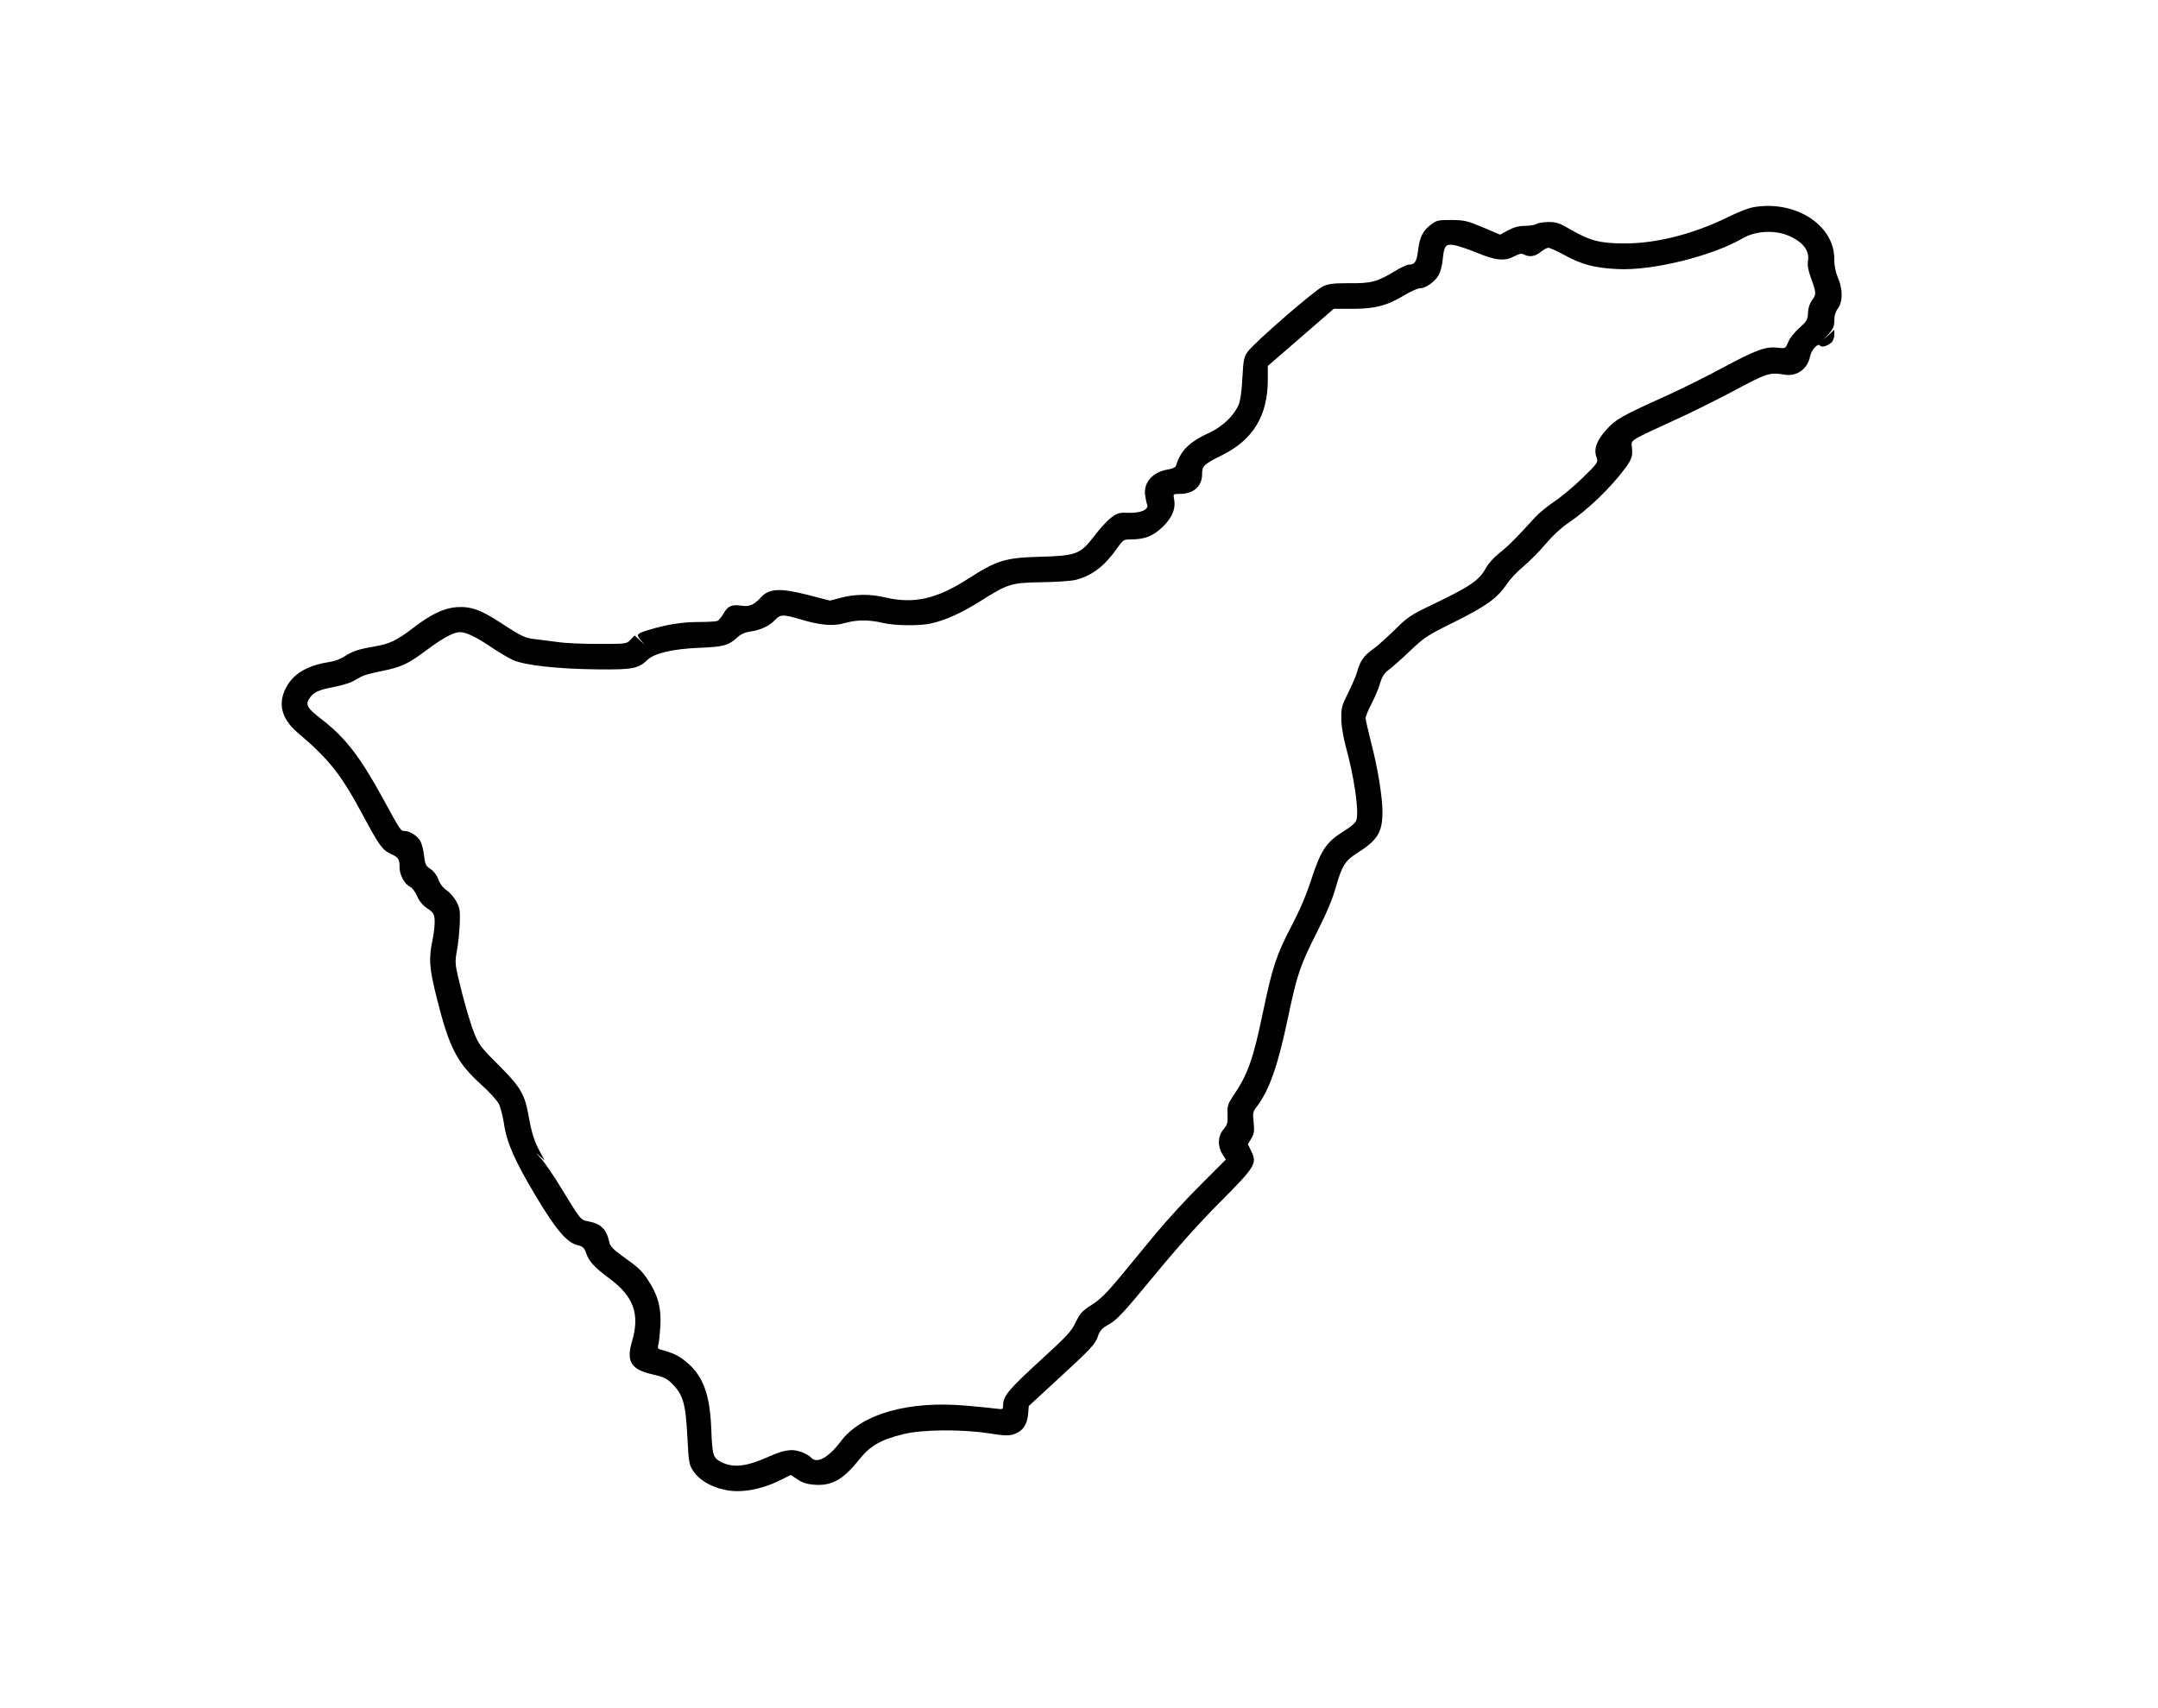 <?xml version="1.0" standalone="no"?>
<!DOCTYPE svg PUBLIC "-//W3C//DTD SVG 20010904//EN"
 "http://www.w3.org/TR/2001/REC-SVG-20010904/DTD/svg10.dtd">
<svg version="1.0" xmlns="http://www.w3.org/2000/svg"
 width="1280pt" height="1013pt" viewBox="0 0 1280 1013"
 preserveAspectRatio="xMidYMid meet">

<g transform="translate(0,1013) scale(0.1,-0.1)"
fill="#000000" stroke="none">
<path d="M10391 8899 c-24 -5 -90 -31 -146 -59 -205 -100 -424 -155 -610 -154
-144 0 -204 16 -317 81 -66 39 -86 46 -131 46 -29 0 -63 -5 -74 -12 -12 -6
-43 -11 -70 -11 -33 0 -64 -8 -97 -26 l-48 -26 -102 43 c-92 39 -109 43 -187
44 -79 0 -88 -2 -122 -28 -48 -36 -66 -73 -76 -153 -8 -67 -19 -84 -55 -84
-11 0 -49 -18 -85 -40 -103 -62 -140 -72 -269 -70 -92 0 -121 -3 -155 -19 -49
-22 -409 -335 -446 -387 -23 -32 -26 -49 -32 -157 -4 -80 -12 -135 -23 -160
-28 -64 -94 -127 -171 -163 -121 -56 -173 -107 -199 -196 -3 -10 -21 -19 -48
-23 -90 -15 -145 -75 -136 -151 3 -21 8 -47 12 -56 13 -30 -38 -53 -109 -50
-55 2 -66 -1 -102 -27 -23 -17 -68 -65 -101 -109 -85 -111 -107 -119 -327
-125 -204 -6 -253 -21 -425 -132 -186 -119 -320 -149 -490 -109 -89 21 -175
20 -258 -1 l-69 -18 -128 33 c-169 43 -233 40 -283 -15 -40 -44 -69 -56 -116
-48 -54 9 -80 -3 -104 -46 -12 -21 -29 -42 -38 -45 -9 -3 -59 -6 -112 -6 -94
0 -184 -14 -287 -45 -79 -23 -84 -29 -55 -62 l25 -28 -31 28 -30 27 -24 -25
c-23 -25 -25 -25 -194 -25 -94 0 -200 5 -236 11 -36 5 -92 12 -125 16 -70 7
-84 13 -213 97 -120 79 -181 100 -265 94 -75 -6 -151 -42 -256 -123 -100 -76
-138 -94 -234 -111 -91 -15 -125 -27 -177 -60 -19 -13 -53 -25 -75 -29 -132
-20 -212 -63 -259 -138 -62 -101 -42 -196 59 -283 190 -161 260 -250 395 -504
89 -165 108 -192 157 -215 47 -22 53 -30 53 -80 0 -46 30 -101 63 -116 12 -5
30 -30 41 -55 12 -29 32 -53 59 -72 37 -24 42 -33 45 -69 2 -23 -4 -76 -12
-117 -24 -114 -20 -169 25 -348 73 -292 119 -382 263 -512 48 -43 95 -95 105
-115 10 -20 23 -72 30 -115 16 -114 64 -222 187 -428 121 -203 186 -279 248
-294 33 -8 41 -15 53 -49 17 -49 48 -83 141 -152 141 -105 178 -210 131 -370
-36 -121 -6 -168 124 -197 65 -15 83 -24 113 -54 68 -70 81 -117 92 -333 7
-136 10 -150 35 -187 33 -50 100 -91 181 -109 96 -23 221 -1 338 58 l58 29 41
-27 c29 -19 57 -28 99 -31 103 -8 171 30 265 148 66 83 128 119 263 152 112
28 343 30 508 5 93 -15 118 -15 149 -5 50 17 77 55 83 117 l4 50 166 153 c208
191 229 214 245 263 11 32 24 46 67 70 45 25 88 72 264 285 136 166 273 319
393 439 208 209 221 229 185 301 l-20 42 20 34 c17 29 19 44 14 95 -6 54 -5
64 17 92 76 99 127 245 187 532 54 256 72 309 172 506 56 111 93 198 112 268
35 123 55 155 121 197 127 80 154 125 155 246 0 91 -28 264 -70 424 -16 64
-30 124 -30 134 0 10 16 48 34 83 19 36 42 90 51 121 13 43 25 62 53 83 20 15
78 66 127 113 83 79 103 92 265 172 187 93 254 142 309 225 17 26 60 72 96
102 36 30 96 90 133 134 40 48 95 99 138 127 114 78 245 204 332 320 44 60 48
76 40 140 -3 29 6 34 262 151 85 38 241 116 345 171 198 106 210 110 303 95
70 -11 134 35 148 108 7 38 48 83 59 65 8 -13 43 -4 68 18 9 8 17 29 17 45 l0
31 -32 -30 -33 -29 33 35 c25 29 32 44 32 78 0 29 7 53 22 73 29 39 29 116 -1
183 -14 33 -21 69 -21 110 0 205 -239 354 -489 305z m224 -170 c80 -36 119
-87 109 -145 -4 -28 1 -57 16 -99 34 -94 34 -100 9 -134 -15 -21 -24 -47 -25
-77 -2 -42 -7 -50 -52 -90 -27 -24 -57 -61 -65 -83 -16 -38 -16 -39 -61 -34
-72 9 -127 -11 -325 -117 -102 -55 -251 -129 -331 -165 -270 -122 -306 -142
-359 -201 -60 -65 -79 -117 -62 -165 11 -32 11 -33 -81 -123 -51 -50 -126
-113 -167 -140 -40 -27 -92 -69 -115 -94 -110 -122 -164 -175 -213 -213 -29
-23 -65 -62 -79 -88 -41 -75 -91 -109 -329 -223 -118 -57 -138 -70 -216 -148
-48 -47 -106 -98 -129 -114 -48 -33 -76 -73 -90 -131 -6 -22 -30 -78 -53 -124
-38 -76 -42 -90 -41 -155 0 -44 11 -107 27 -167 48 -174 78 -375 63 -432 -4
-17 -29 -40 -82 -72 -98 -62 -130 -110 -187 -285 -28 -88 -70 -185 -120 -280
-87 -167 -111 -242 -167 -510 -57 -275 -90 -367 -176 -492 -31 -47 -35 -58
-33 -109 2 -49 -1 -61 -24 -89 -34 -39 -36 -98 -7 -146 l21 -33 -148 -148
c-82 -81 -203 -213 -269 -293 -66 -80 -164 -198 -217 -263 -72 -87 -114 -128
-162 -158 -55 -35 -68 -49 -94 -102 -25 -54 -52 -83 -215 -232 -183 -168 -216
-207 -216 -260 0 -26 -2 -27 -37 -22 -21 3 -102 11 -181 18 -344 31 -624 -49
-746 -213 -72 -96 -142 -134 -176 -94 -6 8 -31 23 -56 32 -56 21 -104 14 -205
-32 -122 -54 -201 -63 -270 -28 -49 25 -54 38 -60 193 -8 214 -50 324 -156
408 -42 33 -69 46 -152 69 -9 3 -11 11 -6 27 4 12 9 63 12 112 6 106 -15 184
-74 272 -38 57 -55 73 -156 145 -47 34 -68 56 -72 75 -17 81 -50 114 -128 128
-43 8 -43 8 -157 195 -45 74 -100 155 -123 180 -29 31 -32 36 -9 15 l33 -30
-25 46 c-36 64 -53 118 -71 221 -23 128 -47 169 -178 300 -102 101 -117 121
-144 188 -17 41 -50 151 -74 245 -42 169 -42 169 -29 245 8 41 15 113 17 160
3 73 1 91 -19 130 -13 25 -39 55 -58 68 -22 15 -40 38 -50 65 -9 25 -28 50
-47 62 -27 18 -32 27 -38 80 -3 33 -14 71 -22 86 -18 31 -62 59 -92 59 -24 0
-26 2 -130 194 -137 250 -225 363 -366 471 -82 63 -94 84 -71 120 25 38 54 52
144 69 45 9 96 24 113 33 18 10 42 24 54 30 12 7 66 22 119 32 118 24 155 41
270 127 97 72 157 104 196 104 35 0 96 -30 185 -90 43 -29 100 -63 129 -76 69
-31 268 -53 506 -55 201 -2 236 4 291 57 41 39 152 65 309 71 144 6 171 14
225 63 20 19 45 29 78 34 56 7 113 34 146 70 30 32 46 32 152 1 116 -35 192
-41 261 -21 69 20 144 20 223 1 69 -17 219 -19 285 -4 87 19 180 61 292 131
168 106 184 111 369 114 86 1 176 8 200 14 101 27 172 83 249 193 31 44 36 47
77 47 83 0 133 20 189 74 57 55 79 109 68 165 -6 31 -6 31 35 31 80 0 131 45
131 116 0 50 9 59 119 114 185 92 271 235 271 450 l0 79 196 170 195 169 112
0 c132 0 206 19 309 82 37 22 78 40 91 40 33 0 87 38 110 77 10 18 21 58 24
90 8 84 17 96 63 90 21 -3 84 -23 139 -46 114 -47 166 -52 224 -21 28 15 42
18 57 10 31 -17 67 -11 98 15 17 14 37 25 46 25 9 0 53 -20 99 -45 102 -55
173 -74 307 -81 207 -12 564 76 748 183 78 45 195 50 277 12z"/>
</g>
</svg>
